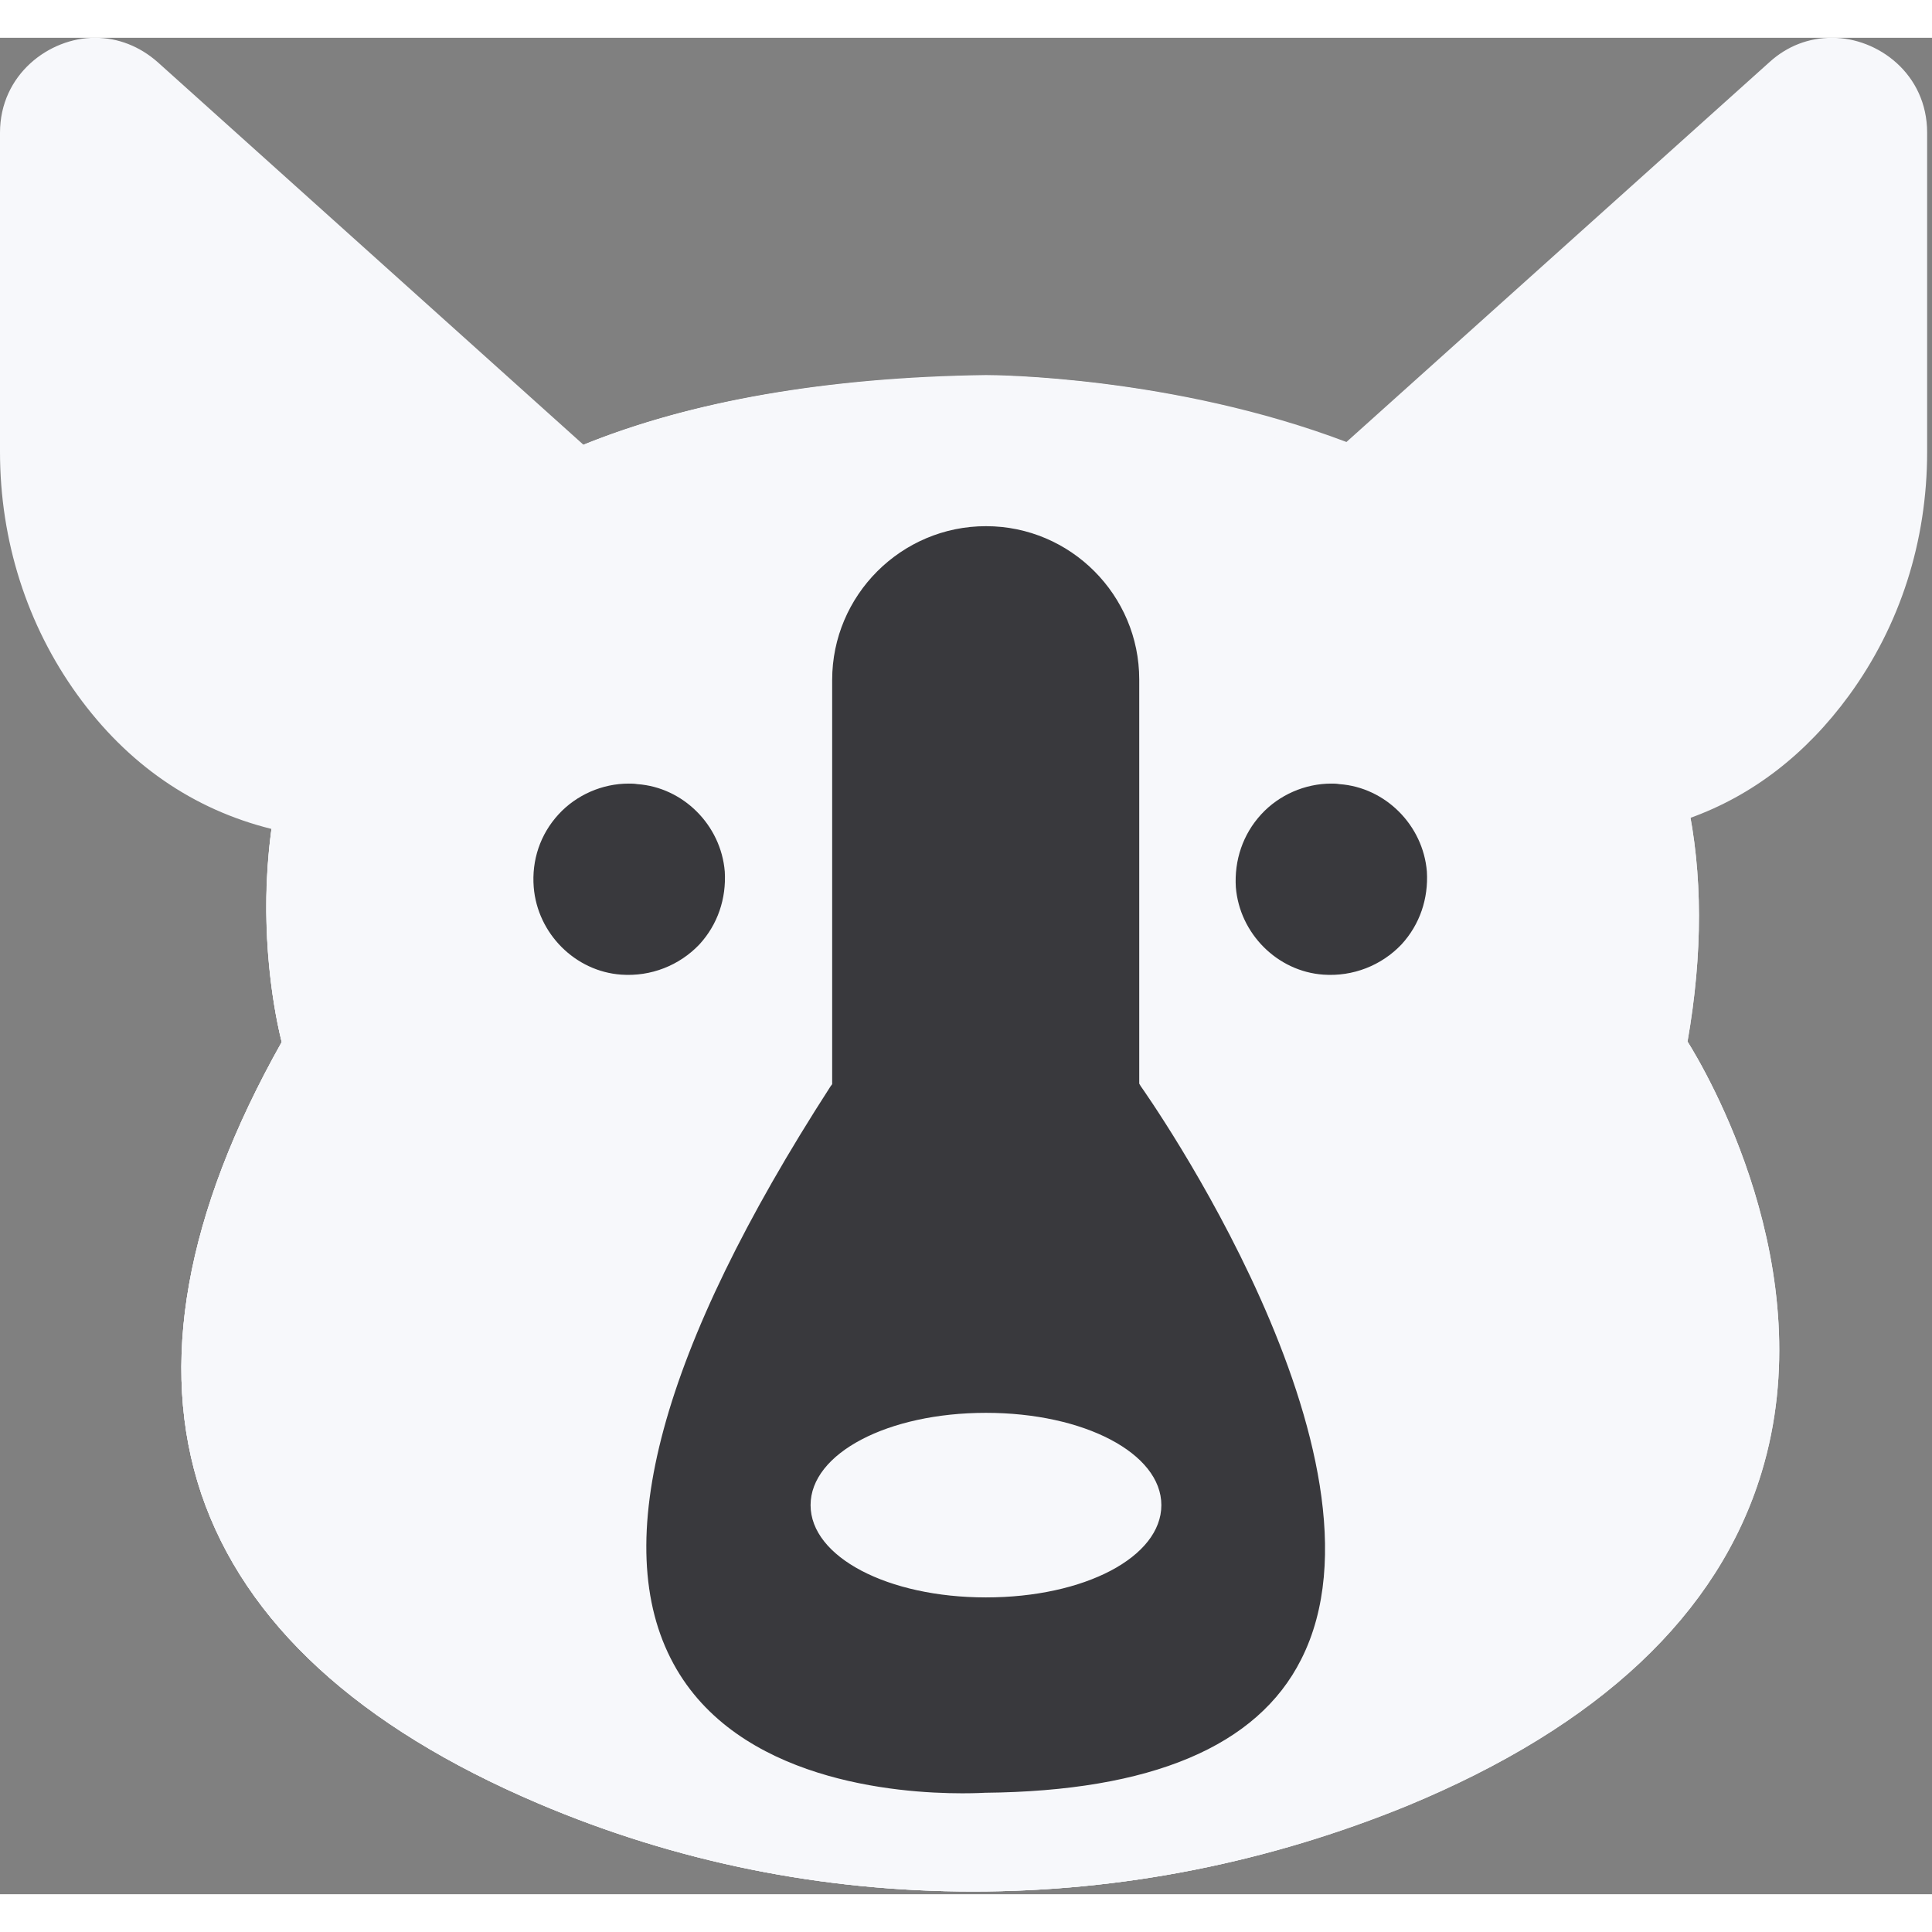 <svg width="358" height="358" viewBox="0 0 358 344" xmlns="http://www.w3.org/2000/svg">
    <rect x="0" y="0" width="358" height="344" fill="#808080" stroke="none"/>
    <defs>
        <style>
            :root {
            --dark: rgba(57, 57, 61, 1);
            --light: rgba(247, 248, 251, 1);
            }
        </style>
    </defs>
    <path fill="rgba(247, 248, 251, 1)"
          transform="translate(-1061.9 -841.6)"
          d="M1242.2 1185.1c-28 0-55.1-5.5-80.5-16.3-33.4-14.2-54.4-33.5-62.5-57.4-8-23.8-3-51.9 14.9-83.7-1.5-5.9-10.5-46.7 14-79.6 21-28.3 60.2-43.1 116.5-43.9 3.4 0 76.9.5 112.7 43.3 17.2 20.5 23 47.5 17.3 80.1 3.2 5.1 25.2 42.2 13.7 79.9-8 26.3-30.1 47-65.6 61.7-25.7 10.5-52.8 15.9-80.5 15.9Zm2.6-277.4c-55.3.8-93.6 15.1-113.9 42.5-25.2 34-13.3 76.9-13.2 77.3l.2.7-.4.6c-17.7 31.1-22.8 58.5-15 81.5 7.8 22.9 28.1 41.6 60.6 55.3 25 10.6 51.7 16 79.2 16 27.3 0 53.9-5.3 79.2-15.7 34.5-14.2 55.9-34.2 63.6-59.4 11.8-38.8-13.4-77.2-13.7-77.6l-.4-.6.1-.7c5.7-31.8.2-58.1-16.4-77.9-34.8-41.5-106.9-42-109.9-42Z"/>
    <path fill="rgba(247, 248, 251, 1)"
          transform="translate(-1061.9 -841.6)"
          d="M1116 1028s-34.4-119.7 128.6-122c0 0 150.2-1.2 128.2 122 0 0 62.3 93-50.7 139.6-51.1 21-108.9 21.3-159.7-.3-48-20.4-91.2-60.7-46.4-139.3Z"/>
    <path fill="rgba(247, 248, 251, 1)"
          transform="translate(-1061.9 -841.6)"
          d="M1242.2 1185.1c-28 0-55.1-5.5-80.5-16.3-33.4-14.2-54.4-33.5-62.5-57.4-8-23.8-3-51.9 14.9-83.7-1.5-5.9-10.5-46.7 14-79.6 21-28.3 60.2-43.1 116.5-43.9 3.4 0 76.9.5 112.7 43.3 17.2 20.5 23 47.5 17.3 80.1 3.2 5.1 25.2 42.2 13.7 79.9-8 26.3-30.1 47-65.6 61.7-25.7 10.5-52.8 15.9-80.5 15.9Zm2.6-277.4c-55.3.8-93.6 15.1-113.9 42.5-25.2 34-13.3 76.9-13.2 77.3l.2.7-.4.6c-17.7 31.1-22.8 58.5-15 81.5 7.8 22.9 28.1 41.6 60.6 55.3 25 10.6 51.7 16 79.2 16 27.3 0 53.9-5.3 79.2-15.7 34.5-14.2 55.9-34.2 63.6-59.4 11.8-38.8-13.4-77.2-13.7-77.6l-.4-.6.1-.7c5.7-31.8.2-58.1-16.4-77.9-34.8-41.5-106.9-42-109.9-42Z"/>
    <path fill="rgba(247, 248, 251, 1)"
          transform="translate(-1061.9 -841.6)"
          d="M1311.8 918.7c-33.2-12.9-67.2-12.7-67.2-12.7-32 .5-56.4 5.5-74.9 13.2l-79.7-71.6c-10.2-9.1-26.3-1.9-26.3 11.7v59.1c0 15.7 4.7 31.2 14 44 7.7 10.6 19.3 20.8 36.5 24.6-3.4 22.6 1.9 41.1 1.9 41.1-44.7 78.6-1.5 118.9 46.4 139.2 50.8 21.6 108.6 21.4 159.7.3 113-46.6 50.7-139.6 50.7-139.6 2.9-16.4 2.8-30.5.3-42.8 13.7-4.6 23.4-13.4 30.1-22.6 9.3-12.8 14.1-28.3 14.1-44.2v-59.1c0-13.7-16.2-20.9-26.3-11.7l-79.3 71.1Z"/>
    <path fill="rgba(247, 248, 251, 1)"
          transform="translate(-1061.9 -841.6)"
          d="M1242.2 1185.1c-28 0-55.1-5.5-80.5-16.3-33.4-14.2-54.4-33.5-62.5-57.4-8-23.8-3-51.9 14.9-83.7-.9-3.6-4.6-19.7-1.9-39.5-14.5-3.6-26.7-12-36-24.9-9.3-12.9-14.3-28.5-14.3-45v-59.1c0-10.8 9.1-17.6 17.6-17.6 4.3 0 8.3 1.6 11.6 4.5L1170 917c20-8.1 45.1-12.5 74.6-12.9 1.6 0 34.6.2 66.8 12.4l78.4-70.4c3.3-3 7.3-4.5 11.6-4.5 8.5 0 17.6 6.7 17.6 17.6v59.1c0 16.6-5 32.2-14.5 45.2-7.9 10.8-17.8 18.5-29.5 22.7 2.3 12.6 2.1 26.5-.5 41.3 3.2 5.1 25.2 42.2 13.7 79.9-8 26.3-30.1 47-65.6 61.7-25.6 10.6-52.7 16-80.4 16Zm-162.7-339.9c-7 0-14.2 5.3-14.2 14.1v59.1c0 15.8 4.7 30.6 13.6 42.9 9.2 12.7 21.1 20.7 35.5 23.9l1.6.4-.2 1.6c-3.4 21.9 1.8 40.1 1.8 40.3l.2.7-.4.6c-17.7 31.1-22.8 58.5-15 81.5 7.8 22.9 28.1 41.6 60.6 55.3 25 10.6 51.7 16 79.2 16 27.3 0 53.9-5.3 79.2-15.7 34.5-14.2 55.9-34.2 63.6-59.5 11.8-38.9-13.4-77.2-13.7-77.5l-.4-.6.1-.7c2.7-15.2 2.8-29.4.4-42.2l-.3-1.5 1.4-.5c11.6-3.9 21.4-11.3 29.2-22 8.9-12.2 13.8-27.5 13.8-43.2v-59.1c0-8.8-7.2-14.1-14.2-14.1-3.4 0-6.7 1.3-9.3 3.6l-80 71.9-1-.4c-32-12.5-65-12.6-66.4-12.6-29.6.4-54.6 4.8-74.4 13l-1 .4-80.5-72.3c-2.5-2.2-5.7-3.4-9.2-3.4Z"/>
    <path fill="rgba(57, 57, 61, 1)"
          transform="translate(-1061.9 -841.6)"
          d="M1244.6 930.4c16.7 0 30.2 13.5 30.2 30.2v74.4s94.9 132.5-30.2 133.6c0 0-122.4 9.3-30.2-133.6v-74.4c0-16.7 13.5-30.2 30.2-30.2Z"/>
    <path fill="rgba(247, 248, 251, 1)"
          transform="translate(-1061.9 -841.6)"
          d="M1240.2 1170.5c-12.8 0-43.8-2.5-56.6-25.8-12.7-23.4-3-60.5 29-110.1v-73.9c0-17.6 14.3-31.9 31.9-31.9 17.6 0 31.9 14.3 31.9 31.9v73.8c4.7 6.6 49 71.2 29.6 109.3-8.8 17.3-29.5 26.3-61.6 26.6.2 0-1.5.1-4.2.1Zm4.4-238.4c-15.7 0-28.5 12.8-28.5 28.5v74.9l-.3.4c-31.5 48.8-41.2 84.8-29.1 107 11.8 21.7 41.4 24 53.5 24 2.6 0 4.2-.1 4.2-.1 30.8-.3 50.5-8.6 58.6-24.7 19-37.4-29.2-105.5-29.7-106.2l-.3-.5v-74.9c0-15.6-12.7-28.4-28.4-28.4Z"/>
    <path fill="rgba(57, 57, 61, 1)"
          transform="translate(-1061.9 -841.6)"
          d="M1328 995.9c.9 12-9 21.9-21 21-9.4-.7-17.1-8.4-17.8-17.8-.9-12 9-21.9 21-21 9.4.8 17 8.4 17.8 17.8Z"/>
    <path fill="rgba(247, 248, 251, 1)"
          transform="translate(-1061.9 -841.6)"
          d="M1308.6 1018.7c-.6 0-1.1 0-1.7-.1-10.3-.8-18.6-9.2-19.4-19.4-.5-6 1.5-11.7 5.6-16.1 4.4-4.7 10.7-7.3 17.3-6.7 10.3.8 18.6 9.2 19.4 19.4.5 6-1.5 11.7-5.6 16.1-4.1 4.3-9.7 6.8-15.6 6.8Zm0-38.9c-4.9 0-9.7 2.1-13 5.7-3.4 3.7-5 8.5-4.7 13.5.7 8.6 7.7 15.6 16.2 16.2 5.5.4 10.8-1.7 14.5-5.6 3.4-3.7 5-8.5 4.7-13.5-.7-8.6-7.7-15.6-16.2-16.2-.6-.1-1-.1-1.5-.1Z"/>
    <path fill="rgba(57, 57, 61, 1)"
          transform="translate(-1061.9 -841.6)"
          d="M1197.8 995.9c.9 12-9 21.9-21 21-9.4-.7-17.1-8.4-17.8-17.8-.9-12 9-21.9 21-21 9.4.8 17.1 8.4 17.8 17.8Z"/>
    <path fill="rgba(247, 248, 251, 1)"
          transform="translate(-1061.9 -841.6)"
          d="M1178.4 1018.7c-.6 0-1.1 0-1.7-.1-10.3-.8-18.6-9.2-19.4-19.4-.5-6 1.5-11.7 5.6-16.1 4.4-4.7 10.7-7.3 17.3-6.7 10.3.8 18.6 9.2 19.4 19.4.5 6-1.5 11.7-5.6 16.1-4 4.3-9.7 6.8-15.6 6.8Zm0-38.9c-4.9 0-9.7 2.1-13 5.7-3.4 3.7-5 8.5-4.6 13.5.7 8.6 7.7 15.6 16.2 16.2 5.5.4 10.8-1.7 14.5-5.6 3.4-3.7 5-8.5 4.7-13.5-.7-8.6-7.7-15.6-16.2-16.2-.6-.1-1.1-.1-1.6-.1ZM1275.4 1113.5c0 8.5-13.8 15.3-30.8 15.3s-30.8-6.9-30.8-15.3c0-8.5 13.8-15.3 30.8-15.3s30.8 6.9 30.8 15.3Z"/>
    <path fill="rgba(247, 248, 251, 1)"
          transform="translate(-1061.9 -841.6)"
          d="M1244.6 1130.6c-18.2 0-32.5-7.5-32.5-17.1 0-9.6 14.3-17.1 32.5-17.1s32.5 7.5 32.5 17.1c0 9.6-14.2 17.1-32.5 17.1Zm0-30.7c-15.8 0-29.1 6.2-29.1 13.6 0 7.4 13.3 13.6 29.1 13.6s29.1-6.2 29.1-13.6c0-7.3-13.3-13.6-29.1-13.6Z"/>
</svg>
